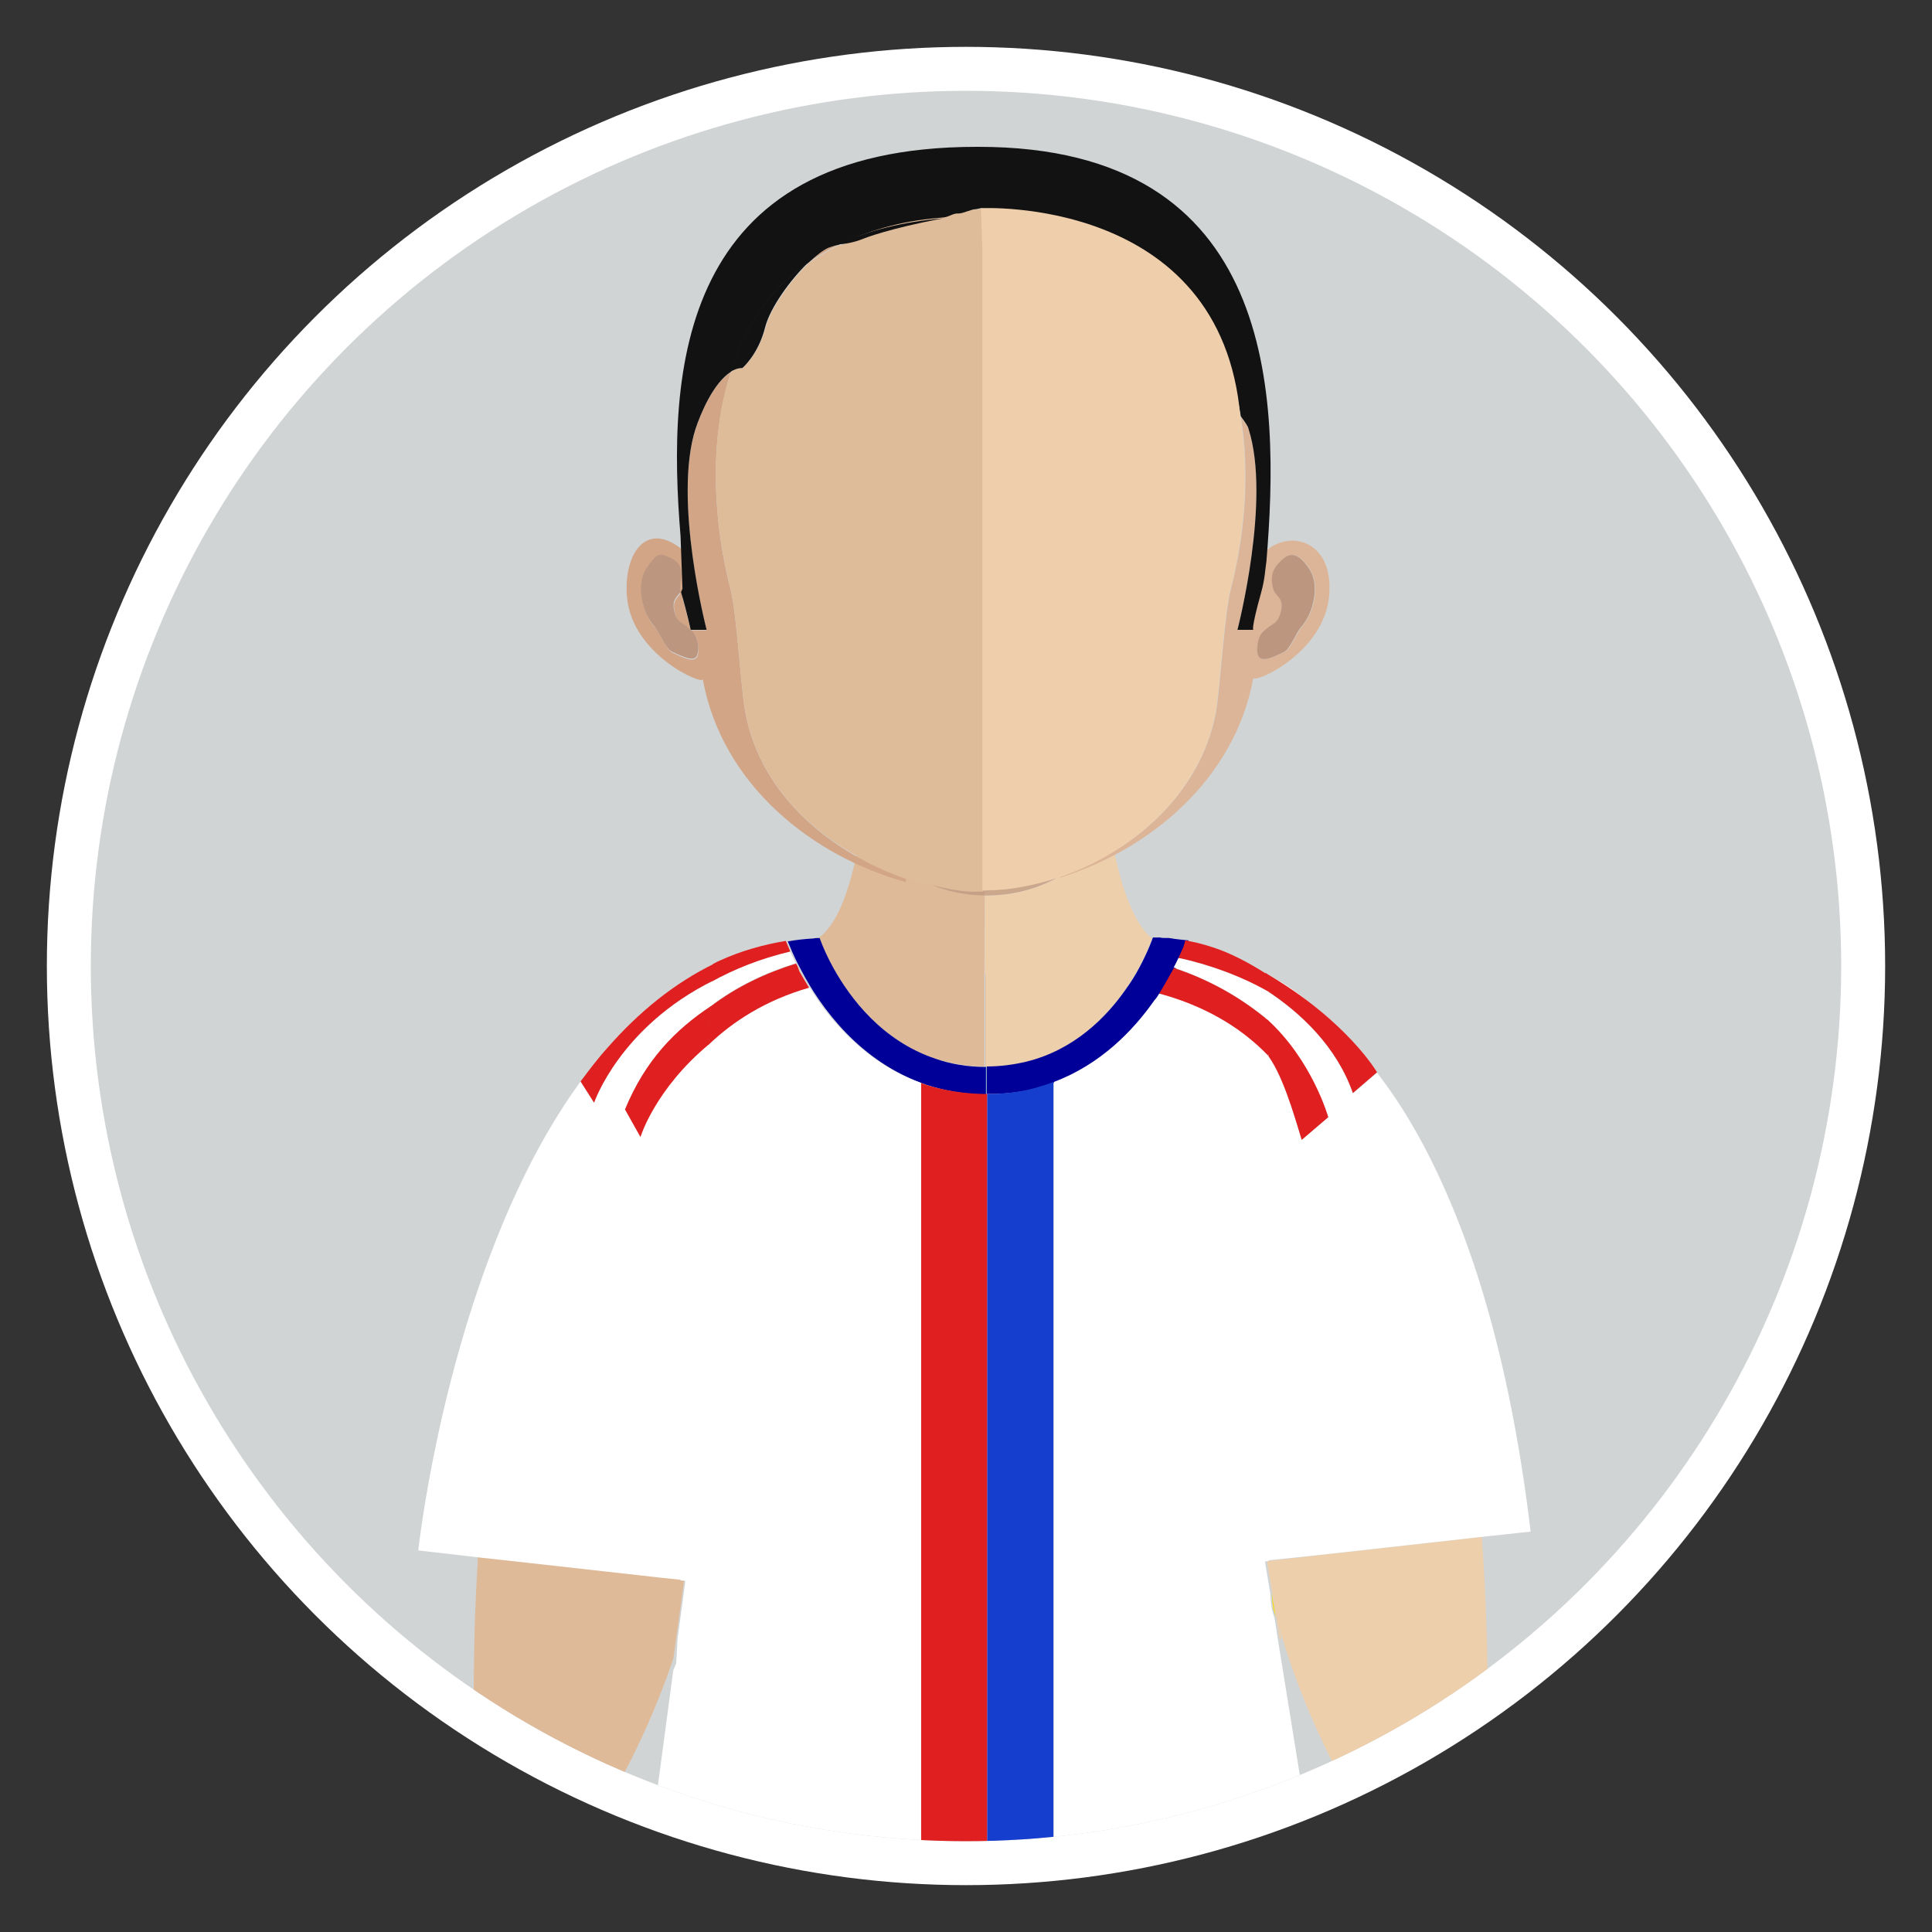 <?xml version="1.0" encoding="utf-8"?>
<!-- Generator: Adobe Illustrator 20.1.0, SVG Export Plug-In . SVG Version: 6.00 Build 0)  -->
<svg version="1.1" id="Layer_1" xmlns="http://www.w3.org/2000/svg" xmlns:xlink="http://www.w3.org/1999/xlink" x="0px" y="0px"
	 viewBox="0 0 400 400" style="enable-background:new 0 0 400 400;" xml:space="preserve">
<rect x="0" y="0" width="400" height="400" fill="#333333" stroke="none"/>
<style type="text/css">
	.st0{fill:#FFFFFF;}
	.st1{fill:#D1D4D5;}
	.st2{clip-path:url(#SVGID_2_);}
	.st3{fill:#DFBA98;}
	.st4{fill:#EECFAB;}
	.st5{opacity:0.7;fill:#BD967F;enable-background:new    ;}
	.st6{fill:#D1A586;}
	.st7{fill:#DCB598;}
	.st8{fill:#DFBC99;}
	.st9{fill:#EFCFAB;}
	.st10{fill:#FCDB0D;}
	.st11{fill:#1B75B9;}
	.st12{fill:#000098;}
	.st13{fill:#BD967F;}
	.st14{fill:#131213;}
	.st15{fill:#E02020;}
	.st16{fill:#FF0000;}
	.st17{fill:#153DCE;}
	.st18{fill:none;}
</style>
<circle class="st0" cx="200" cy="200" r="190.3"/>
<circle class="st1" cx="200" cy="200" r="181.2"/>
<g>
	<g>
		<g>
			<defs>
				<circle id="SVGID_1_" cx="200" cy="200" r="181.2"/>
			</defs>
			<clipPath id="SVGID_2_">
				<use xlink:href="#SVGID_1_"  style="overflow:visible;"/>
			</clipPath>
			<g class="st2">
				<path class="st3" d="M136.7,326l-11.6-1.3l-18.8-2.1l-7.3-0.8c-0.7,10.5-1,21.9-0.9,34.3c0,0-0.2,2.2-0.5,6
					c9.5,3.9,19.2,7.2,29.1,10l0.1-0.7c0,0,7-11.4,12.6-28l1.1-7.8l1.2-8.9L136.7,326z"/>
				<path class="st3" d="M203.9,185.3c-14.5-0.1-23.1-10.4-25.5-13.8c0,0.1,0,0.2-0.1,0.3c-0.3,1.9-0.6,3.7-1,5.4
					c-1.8,8.2-4.2,14.3-7.7,16.9l0,0c0,0,0.9,2.7,2.9,6.3c3.4,6.1,10,15,20.9,18.7c3.1,1,6.6,1.7,10.4,1.7v-19.2L203.9,185.3
					C204,185.3,204,185.3,203.9,185.3z"/>
				<path class="st3" d="M204.2,220.9v-19.3c0,0-0.1,0-0.2,0v19.2C204.1,220.9,204.1,220.9,204.2,220.9z"/>
				<path class="st4" d="M265,339.6c0.1-0.2,0.2-0.5,0.3-0.7c-0.4-1.2-0.7-2.5-1.1-3.7L265,339.6z"/>
				<path class="st4" d="M230.6,175.9c-0.3-1.3-0.5-2.6-0.7-4v-0.1c0-0.1,0-0.3-0.1-0.4c-2.3,3.7-10.2,14-25.8,14h-0.1v16.3
					c0,0,0.1,0,0.2,0V221l0,0c3,0,5.7-0.4,8.2-1c9.9-2.5,16.5-9.1,20.6-15c1.1-1.5,1.9-3,2.7-4.3c2-3.7,2.9-6.4,2.9-6.4l0,0
					C235,191.4,232.4,184.7,230.6,175.9z"/>
				<path class="st5" d="M178.6,169.5c-0.1,0.6-0.2,1.3-0.3,1.9c0,0.1,0.1,0.1,0.2,0.2c0.1-0.7,0.2-1.4,0.3-2
					C178.7,169.5,178.6,169.5,178.6,169.5z"/>
				<path class="st5" d="M229.8,171.4C229.8,171.3,229.9,171.3,229.8,171.4v-0.1c-0.1-0.9-0.3-1.8-0.4-2.7c0,0,0,0-0.1,0
					C229.6,169.5,229.7,170.5,229.8,171.4z"/>
				<path class="st3" d="M203.9,185.3C204,185.3,204,185.3,203.9,185.3l0.1-12.5h-0.1c-0.2,0-0.4,0-0.6,0c-0.1,0-0.2,0-0.3,0
					s-0.2,0-0.3,0s-0.2,0-0.2,0c-0.1,0-0.2,0-0.2,0c-7.5,0-15.5-1.1-23.5-3.3c-0.1,0.7-0.2,1.4-0.3,2
					C180.8,174.9,189.4,185.3,203.9,185.3z"/>
				<path class="st4" d="M210.5,172.4c-0.2,0-0.3,0-0.5,0c-0.7,0.1-1.5,0.1-2.2,0.2c-0.3,0-0.6,0-1,0.1c-1,0.1-1.9,0.1-2.9,0.1v12.5
					c0,0,0,0,0.1,0c15.5,0,23.4-10.3,25.8-14c-0.1-0.9-0.3-1.9-0.4-2.8C223.1,170.5,216.7,171.8,210.5,172.4z"/>
				<path class="st5" d="M229.4,168.6c-6.4,2-12.7,3.3-18.9,3.9c-0.2,0-0.3,0-0.5,0c-0.7,0.1-1.5,0.1-2.2,0.2c-0.3,0-0.6,0-1,0.1
					c-1,0.1-1.9,0.1-2.9,0.1h-0.1c-0.2,0-0.4,0-0.6,0c-0.1,0-0.2,0-0.3,0s-0.2,0-0.3,0s-0.2,0-0.2,0c-0.1,0-0.2,0-0.2,0
					c-7.5,0-15.5-1.1-23.5-3.3c-0.1,0.7-0.2,1.4-0.3,2c2.4,3.4,11,13.7,25.5,13.8c0,0,0,0,0.1,0c0,0,0,0,0.1,0
					c15.5,0,23.4-10.3,25.8-14C229.7,170.5,229.6,169.5,229.4,168.6z"/>
				<path class="st6" d="M178.9,168.5c-0.1,0-0.1,0-0.2-0.1c0,0.3-0.1,0.7-0.2,1c0.1,0,0.1,0,0.2,0
					C178.8,169.2,178.8,168.9,178.9,168.5z"/>
				<path class="st6" d="M178.9,168.5c0,0.3-0.1,0.7-0.1,1c8,2.2,16,3.3,23.5,3.3c0.1,0,0.2,0,0.2,0c-0.1,0-0.2,0-0.3,0
					C195,172.7,187,171.2,178.9,168.5z"/>
				<path class="st7" d="M229.4,168.3c0,0.1,0,0.2,0,0.3c0,0,0,0,0.1,0C229.5,168.4,229.5,168.3,229.4,168.3
					C229.4,168.2,229.4,168.2,229.4,168.3z"/>
				<path class="st7" d="M203.9,172.8h0.1l0,0H203.9z"/>
				<path class="st7" d="M202.5,172.8c0.1,0,0.2,0,0.2,0c0.1,0,0.2,0,0.3,0c-0.1,0-0.3,0-0.4,0C202.5,172.8,202.5,172.8,202.5,172.8
					z"/>
				<path class="st7" d="M204.1,172.8C204,172.8,204,172.8,204.1,172.8L204.1,172.8c0.9,0,1.8,0,2.8-0.1
					C205.9,172.8,205,172.8,204.1,172.8z"/>
				<path class="st7" d="M210,172.5c-0.7,0.1-1.5,0.1-2.2,0.2C208.6,172.6,209.3,172.6,210,172.5z"/>
				<path class="st7" d="M229.4,168.6c0-0.1,0-0.2,0-0.3c-6.3,2.1-12.6,3.6-18.9,4.2C216.7,171.8,223.1,170.5,229.4,168.6z"/>
				<path class="st7" d="M202.1,172.8c0.1,0,0.2,0,0.3,0h0.1C202.4,172.8,202.3,172.8,202.1,172.8z"/>
				<path class="st8" d="M203.3,172.8c0.2,0,0.4,0,0.6,0c-0.3,0-0.6,0-0.9,0C203.1,172.8,203.2,172.8,203.3,172.8z"/>
				<path class="st8" d="M180.3,155.7c0-0.2,0-0.4,0-0.6h-0.1c-0.2,2.2-0.4,4.3-0.6,6.3c-0.2,2.4-0.5,4.8-0.9,7c0.1,0,0.1,0,0.2,0.1
					c0.3-2.1,0.6-4.3,0.8-6.5C179.9,159.9,180.1,157.8,180.3,155.7z"/>
				<path class="st8" d="M204,158.2v14.6c0,0,0,0,0.1,0L204,158.2L204,158.2z"/>
				<path class="st9" d="M210.5,172.4c-0.2,0-0.3,0-0.5,0C210.2,172.5,210.3,172.5,210.5,172.4z"/>
				<path class="st9" d="M207.8,172.7c-0.3,0-0.6,0-1,0.1C207.2,172.7,207.5,172.7,207.8,172.7z"/>
				<path class="st9" d="M228,154.8L228,154.8c0,0.2,0,0.4,0,0.6c0.2,2.1,0.4,4.2,0.6,6.2c0.3,2.3,0.5,4.5,0.8,6.6c0,0,0,0,0.1,0
					c-0.3-2.3-0.6-4.7-0.9-7.2C228.4,159,228.2,156.9,228,154.8z"/>
				<path class="st4" d="M308,356c0.1-13.8-0.4-26.3-1.2-37.8l-14.2,1.6l-18.8,2.1l-2.6,0.3l-7.8,0.9l-1.1,0.1l1.1,6.6l0.9,5.3
					c0.3,1.3,0.7,2.5,1.1,3.7c4.9,16.3,11.7,28.5,13.5,31.6c10.1-3.2,19.9-6.9,29.4-11.2C308.1,357.2,308,356,308,356z"/>
				<path class="st10" d="M238.8,194.2c0,0,0.1,0,0.2,0C238.9,194.2,238.8,194.2,238.8,194.2z"/>
				<path class="st10" d="M239.3,194.1c0.1,0,0.3,0,0.4,0C239.5,194.1,239.4,194.1,239.3,194.1z"/>
				<path class="st10" d="M241.8,194.2c0.3,0,0.6,0.1,0.9,0.1C242.4,194.3,242.1,194.3,241.8,194.2z"/>
				<path class="st10" d="M240.1,194.2c0.3,0,0.7,0,1.2,0.1C240.8,194.2,240.4,194.2,240.1,194.2z"/>
				<path class="st10" d="M264.2,335.1l-0.9-5.3c0.1,1.6,0.2,3,0.5,3.9C264,334.3,264.1,334.7,264.2,335.1z"/>
				<path class="st11" d="M238.9,194.2c0.1,0,0.2,0,0.3,0C239.1,194.1,239,194.2,238.9,194.2z"/>
				<path class="st11" d="M239.7,194.1c0.1,0,0.3,0,0.4,0C239.9,194.2,239.8,194.1,239.7,194.1z"/>
				<path class="st11" d="M242.7,194.3c0.2,0,0.4,0,0.5,0.1C243.1,194.4,242.9,194.3,242.7,194.3z"/>
				<path class="st11" d="M241.3,194.2c0.2,0,0.3,0,0.5,0C241.6,194.2,241.5,194.2,241.3,194.2z"/>
				<path class="st11" d="M238.8,194.2c-0.1,0-0.2,0-0.2,0l0,0C238.6,194.2,238.7,194.2,238.8,194.2z"/>
				<path class="st11" d="M238.6,194.2L238.6,194.2L238.6,194.2z"/>
				<path class="st11" d="M204.2,220.9c-0.1,0-0.1,0-0.2,0v5.7c0.1,0,0.1,0,0.2,0V220.9z"/>
				<g>
					<path class="st12" d="M243.3,194.4c-0.2,0-0.4,0-0.5-0.1c-0.3,0-0.6-0.1-0.9-0.1c-0.2,0-0.3,0-0.5,0c-0.5,0-0.9,0-1.2-0.1
						c-0.1,0-0.3,0-0.4,0c-0.2,0-0.3,0-0.4,0c-0.1,0-0.2,0-0.3,0s-0.2,0-0.2,0c-0.1,0-0.2,0-0.2,0l0,0c0,0-0.9,2.7-2.9,6.4
						c-0.7,1.3-1.6,2.8-2.7,4.3c-4.1,5.9-10.8,12.6-20.6,15c-2.5,0.6-5.3,1-8.2,1l0,0v5.7c0.1,0,0.3,0,0.4,0c3.6,0,6.9-0.4,9.9-1.2
						c11.9-3,20-11,24.9-18.2c1.5-2.1,2.7-4.1,3.6-5.9c1.1-2.1,1.9-3.9,2.4-5.1c0.2-0.6,0.4-1.1,0.6-1.4
						C245,194.6,244.1,194.5,243.3,194.4z"/>
					<path class="st12" d="M172.6,200.5c-2-3.6-2.9-6.3-2.9-6.3l0,0c-0.4,0-0.9,0-1.3,0.1c-1.8,0.1-3.6,0.3-5.3,0.6
						c0.1,0.3,0.3,0.7,0.5,1.2c0.5,1.2,1.3,3,2.4,5c3.9,7.4,12,18.8,25.8,23.5c3.7,1.2,7.8,2,12.3,2v-5.7c-3.8,0-7.3-0.6-10.4-1.7
						C182.6,215.5,176,206.6,172.6,200.5z"/>
				</g>
				<g>
					<path class="st6" d="M154.3,147.4c-1-5.4-1.7-20.2-3.1-25.6c-3.4-13.2-4.6-30.2,0.1-44.7c-3.6,2.2-6.2,8.4-7.3,11.8
						c-4.7,14.7,2.3,41.6,2.3,41.6H143c0,0-0.7-3.3-2-7.8c-0.6,1-1.7,1.5-1.4,3.5c0.5,2.8,1.8,3,2.5,3.6s1.6,1.1,2.1,2.3
						c0.4,1.2,0.5,2.4,0.3,3.5c-0.5,2-3.4,0.4-5.3-0.5c-1.3-0.6-2.6-4.1-3.6-5.2c-2.6-2.9-3.8-8.6-1.8-11.8c2.4-3.9,6.6,5.5,8.6,6.4
						c-0.4-1.2-0.5-9.4-1-10.6c-7.6-6.3-12.3,0.7-11.6,9.6c1,12.2,16,18.5,15.7,17.1c4,22.1,23,36.8,42,42c0-0.2,0.1-0.4,0.1-0.6
						C172.7,176.8,157.5,165.1,154.3,147.4z"/>
					<path class="st6" d="M171.4,51.3c-1.1,0.5-2.5,1.6-4,3c1.9-1.3,3.9-2.5,6.1-3.6C172.9,50.8,172.2,51,171.4,51.3z"/>
					<path class="st13" d="M133.7,117.9c-2,3.3-0.8,8.9,1.8,11.8c1,1.2,2.3,4.6,3.6,5.2c2,0.9,4.9,2.5,5.3,0.5
						c0.3-1.1,0.2-2.3-0.3-3.5s-1.4-1.7-2.1-2.3c-0.7-0.6-2-0.8-2.5-3.6c-0.3-2,0.8-2.5,1.4-3.5c-0.6-2.2,1.8-5.3-2.3-7.1
						C136.8,114.6,136.1,114.1,133.7,117.9z"/>
					<path class="st7" d="M256.2,130.4c0,0,7-26.9,2.3-41.6c-0.2-0.5-0.8-1.4-1.6-2.6c2,12.2,0.7,25.1-2,35.5
						c-1.4,5.5-2.2,20.2-3.1,25.6c-3.1,16.9-17.1,29-32.3,34.2c0,0.1,0,0.1,0,0.2c18.3-5.7,36.1-20.1,40-41.4
						c-0.2,1.4,14.7-4.9,15.7-17.1c0.9-10.8-7.5-13.6-12.8-9.4c-3.2,8.2-4.7,16.5-4.7,16.5h-1.5V130.4z M260.8,132
						c0.5-1.2,1.4-1.7,2.1-2.3s2-0.8,2.5-3.6c0.4-2.5-1.3-2.6-1.7-4.2c-0.8-2.9,0.2-4.5,1.4-5.6c1.2-1.1,3.1-3.2,6.2,1.7
						c2,3.3,0.8,8.9-1.8,11.8c-1,1.2-2.3,4.6-3.6,5.2c-2,0.9-4.9,2.5-5.3,0.5C260.3,134.4,260.3,133.1,260.8,132z"/>
					<path class="st13" d="M265.8,135c1.3-0.6,2.6-4.1,3.6-5.2c2.6-2.9,3.8-8.6,1.8-11.8c-3.1-4.9-5-2.8-6.2-1.7
						c-1.2,1.2-2.2,2.7-1.4,5.6c0.4,1.6,2.1,1.7,1.7,4.2c-0.5,2.8-1.7,3-2.5,3.6c-0.7,0.6-1.6,1.1-2.1,2.3c-0.4,1.2-0.5,2.4-0.3,3.5
						C261,137.5,263.9,135.9,265.8,135z"/>
					<path class="st8" d="M203.5,153.9L203.5,153.9v21.4l0,0V153.9z"/>
					<path class="st8" d="M187.5,181.7c-14.8-5-30-16.6-33.2-34.4c-1-5.4-1.7-20.2-3.1-25.6c-3.4-13.2-4.6-30.2,0.1-44.7
						c0.8-0.5,1.6-0.8,2.5-0.8c0,0,3.2-2.8,4.7-8.3c1-4,5.2-9.9,9-13.5c1.9-1.3,3.9-2.5,6.1-3.6c2.7-0.3,6.3-2.5,6.3-2.5
						s2.2-2,13.5-4.1c1.3-0.1,3.6-0.6,4.9-0.7c1,0.1,1.8-0.4,2.7-0.1c0.2,0.1,0.9-0.1,1.1,0c0.2,0.1,1.2-0.4,1.4-0.3V154l0,0v21.4
						v9.2h-0.1c-0.2,0-0.4,0-0.5,0s-0.2,0-0.3,0s-0.2,0-0.3,0h-0.1l0,0C197.2,184.9,187.5,181.7,187.5,181.7z"/>
					<path class="st14" d="M141,122.6c0.1-0.2,0.3-0.4,0.3-0.7"/>
					<path class="st14" d="M141.3,121.9c-0.1,0.3-0.2,0.5-0.3,0.7c1.3,4.4,2,7.8,2,7.8h3.3c0,0-7-26.9-2.3-41.6
						c1.1-3.3,3.7-9.5,7.3-11.8c1.7-5.2,4.1-10.1,7.4-14.4c2.5-3.2,5.4-5.9,8.8-8.3c1.5-1.4,2.9-2.5,4-3c0.8-0.3,1.5-0.5,2.1-0.6
						c6.2-2.9,12.5-4.9,20.9-5.6c0.1,0,0.9-0.1,1-0.1c1.2-0.2,1.9-0.9,3-0.8c0.9,0,2.6-0.9,3.6-0.9c0.2,0,0.8-0.2,1-0.2
						c0.1,0,0.1,0,0.2,0c0.2,0,0.1,1.8,0.2,1.8c5.4,0,10.4,0.5,15.1,1.4l0,0l0,0c12.5,2.4,22.2,7.8,28.7,16.3
						c5.2,6.8,8.2,15,9.6,23.6c0.9,1.2,1.5,2.1,1.6,2.6c4.7,14.7-2.3,41.6-2.3,41.6h3.3c0,0-0.6,0.2,1.6-7.7
						c0.8-2.9,0.8-4.5,1.1-6.5c2.8-34,2.4-85.8-59.6-85.8c0,0-0.1,0-0.2,0c-0.1,0-0.1,0-0.2,0c-62,0-64.1,46.6-61.3,80.6"/>
					<path class="st14" d="M178.8,49.4c0,0,5.2-2.1,16.5-4.2c-8.3,0.7-15.6,2.5-21.8,5.4C176.3,50.5,178.8,49.4,178.8,49.4z"/>
					<path class="st14" d="M158.4,67.8c1-4,5.2-9.9,9-13.5c-3.3,2.3-6.3,5.1-8.8,8.3c-3.3,4.3-5.7,9.2-7.4,14.4
						c0.8-0.5,1.6-0.8,2.5-0.8C153.7,76.2,157,73.4,158.4,67.8z"/>
					<path class="st9" d="M256.8,86.2"/>
					<path class="st9" d="M219.4,181.6c-3.9,1.3-7.9,2.2-11.9,2.6c-0.1,0-0.2,0-0.3,0c-0.5,0-0.9,0.1-1.4,0.1c-0.2,0-0.4,0-0.6,0
						c-0.6,0-1.2,0.1-1.8,0.1v-9.2v-21.4V51.4l-0.3-8.3c0,0,49.8-2.6,53.7,43.2c2,12.2,0.7,25.1-2,35.5c-1.4,5.5-2.2,20.2-3.1,25.6
						C248.6,164.2,234.6,176.4,219.4,181.6L219.4,181.6z"/>
				</g>
				<g>
					<path class="st0" d="M123,228.3l-2.8-4.4c-5.1,7-9.5,14.8-13.2,22.8C90.8,281.6,86.6,321,86.6,321l13,1.5l7.3,0.8l18.8,2.1
						l11.6,1.3l3.9,0.4l5.9-112.2c-11.2,9.3-14.5,20.5-14.5,20.5l-3.2-5.7c4.3-10.2,10.4-16.5,17.8-21.4l0.6-5.3
						C128.3,212.6,123,228.3,123,228.3z"/>
					<path class="st15" d="M147.7,203l0.2-3.5c-8.4,4.1-15.7,10.1-22.1,17.4c-2,2.2-3.8,4.6-5.6,7l2.8,4.4
						C123,228.3,128.3,212.6,147.7,203z"/>
					<path class="st15" d="M129.4,229.7l3.2,5.7c0,0,3-9.9,14.2-19.2l0.4-7.9C139.8,213.2,133.6,219.5,129.4,229.7z"/>
				</g>
				<g>
					<path class="st0" d="M291.6,231.6c-6.1-10.1-12.9-17.5-19.2-22.9c-3.2-2.8-6.1-5-9.8-6.8c16.4,9.7,22.5,20.2,22.5,20.2l-5,4.3
						c-3.3-9.5-10.7-16.7-18.1-21.4l0,5.9c9.4,8.4,13,20.4,13,20.4l-5.5,4.7c-1.7-5.7-4.2-14.1-7.4-18L262,323.1l7.8-0.8l2.8-0.3
						l18.9-2.1l14.3-1.6l11.1-1.2C312.1,276.9,302.5,249.8,291.6,231.6z"/>
					<path class="st15" d="M280.1,226.3l5-4.3c0,0-6.1-10.5-22.5-20.2c-0.2-0.1-0.4-0.3-0.6-0.4l0,3.5
						C269.4,209.7,276.8,216.8,280.1,226.3z"/>
					<path class="st15" d="M275,231.3c0,0-3.3-11.8-12.7-20.3l-0.2,7c3.2,3.8,5.7,12.3,7.4,18L275,231.3z"/>
				</g>
				<path class="st16" d="M245.8,194.8c0.1,0,0.2,0,0.3,0l0,0C246,194.8,245.9,194.8,245.8,194.8z"/>
				<g>
					<path class="st15" d="M203.7,382.5c0.2,0,0.5,0,0.7,0v-156c-0.1,0-0.1,0-0.2,0c-0.1,0-0.3,0-0.4,0h-0.1
						c-4.5-0.1-8.6-0.8-12.3-2c-0.3-0.1-0.5-0.2-0.7-0.3v158.2c2.7,0.1,5.4,0.1,8.1,0.1C200.5,382.6,202.1,382.6,203.7,382.5z"/>
					<path class="st17" d="M214.1,225.3c-2.9,0.8-6.2,1.2-9.7,1.2v156c4.6-0.1,9.2-0.3,13.7-0.7V224
						C216.9,224.5,215.5,224.9,214.1,225.3z"/>
					<g>
						<path class="st18" d="M205.3,196.7c-17.2-3-30.8-2.3-41.7,0.3c0.3,0.7,0.7,1.6,1.2,2.5c20.2-6.2,40.9-2.2,40.9-2.2
							c15.2-1.9,27.5-0.3,37.3,3c0.4-0.7,0.7-1.4,1-2C224.6,194,205.3,196.7,205.3,196.7z"/>
						<path class="st0" d="M140.9,327.2l1,0.1l-1.2,8.9l-0.4,2.9l-0.3,5.3l-0.6,1.4l-3.9,29.2c3.1,0.7,6.1,1.5,9.2,2.1
							c14.9,3.1,30.3,4.9,46,5.4V224.2c-11.4-4.1-18.8-12.8-23.1-19.8c-9.2,2.7-15.9,7.1-20.8,11.8L140.9,327.2z"/>
						<path class="st0" d="M163.6,197c-6.3,1.5-11.7,3.7-16.2,6.2l-0.3,5.1c5.5-4.2,11.5-7,17.7-8.9
							C164.3,198.5,163.9,197.7,163.6,197z"/>
						<path class="st0" d="M240,205.7c-0.3,0.5-0.6,1-1,1.4c-4.4,6.3-11.2,13.3-20.8,16.9v157.8c15-1.1,29.7-3.4,43.9-6.8
							c2.6-0.6,5.3-1.3,7.9-2l-5.4-33.4l-0.7-4.5c-0.1-0.4-0.3-0.9-0.4-1.3c-0.3-1-0.4-2.3-0.5-3.9l-1.1-6.6l0.7-0.1V218.3
							C256.3,211.7,248.2,207.9,240,205.7z"/>
						<path class="st0" d="M244,198.3c-0.3,0.6-0.6,1.3-1,2c8.2,2.8,14.6,6.8,19.6,10.9v-6C256.8,202,250.4,199.8,244,198.3z"/>
						<path class="st15" d="M163.2,196c-0.2-0.5-0.4-0.9-0.5-1.2c-4.8,0.8-9.3,2.1-13.5,4c-0.5,0.2-1.1,0.5-1.6,0.8l-0.2,3.6
							c4.5-2.5,9.9-4.7,16.2-6.2C163.5,196.6,163.3,196.3,163.2,196z"/>
						<path class="st15" d="M162.7,194.8C162.7,194.8,162.7,194.8,162.7,194.8c1.7-0.3,3.5-0.5,5.3-0.6
							C166.2,194.3,164.4,194.5,162.7,194.8z"/>
						<path class="st15" d="M251,196.1c-2.1-0.7-3.9-1.1-5.6-1.4c-0.1,0.3-0.2,0.8-0.4,1.4c-0.3,0.6-0.6,1.4-1,2.2
							c6.4,1.4,12.8,3.7,18.6,7l0-3.4C258.6,199.3,254.5,197.2,251,196.1z"/>
						<path class="st15" d="M164.8,199.5c-6.1,1.9-12.2,4.7-17.7,8.9l-0.4,7.9c4.9-4.7,11.7-9.2,20.8-11.8c-0.7-1.2-1.4-2.3-2-3.4
							C165.3,200.5,165.1,199.9,164.8,199.5z"/>
						<path class="st15" d="M242.6,201.2c-0.8,1.4-1.6,2.9-2.6,4.5c8.2,2.2,16.3,6.3,22.6,12.9v-7.3c-5-4.2-11.4-8.2-19.6-10.9
							C242.9,200.6,242.8,200.9,242.6,201.2z"/>
					</g>
				</g>
			</g>
		</g>
	</g>
</g>
</svg>
